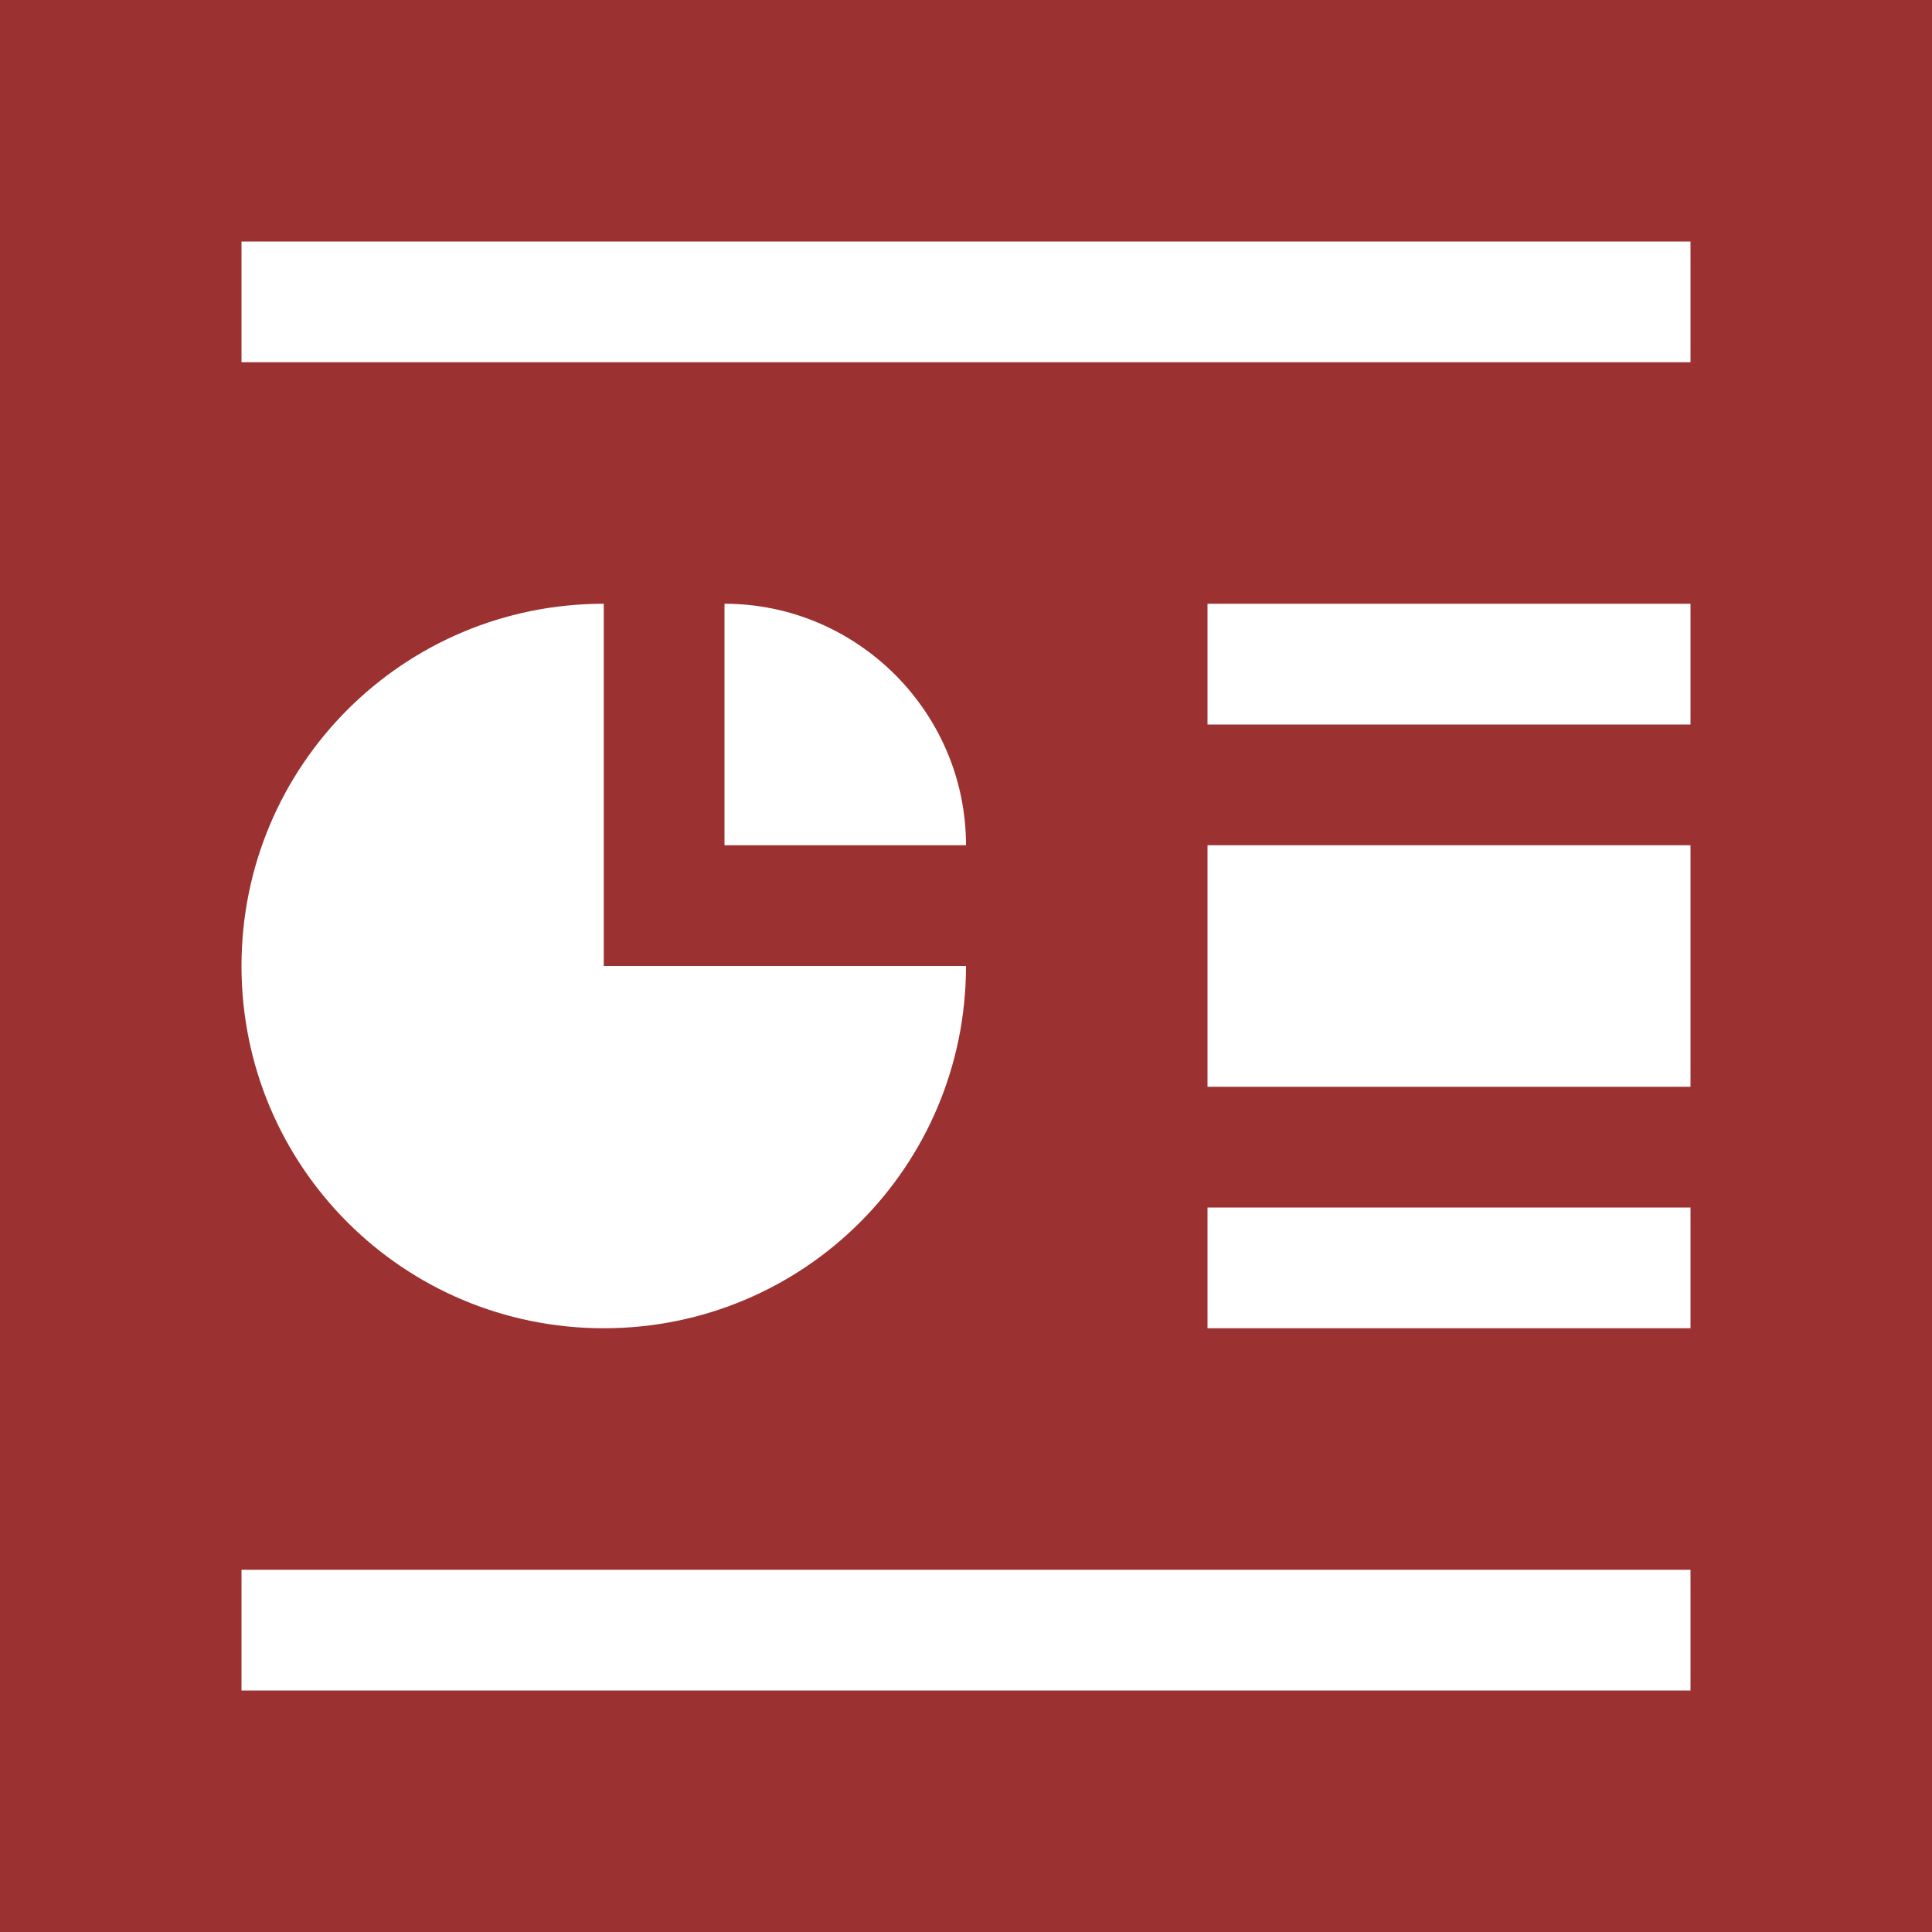 <svg width="70" height="70" viewBox="0 0 70 70" fill="none" xmlns="http://www.w3.org/2000/svg">
<g id="Icon2/analytics" clip-path="url(#clip0_513_7574)">
<g id="Vector">
<path d="M70 70V0H0V70H70ZM61.25 13.125H8.75V8.75H61.25V13.125ZM21.875 21.875V35H35C35 42.263 29.137 48.125 21.875 48.125C14.613 48.125 8.75 42.263 8.75 35C8.75 27.738 14.613 21.875 21.875 21.875ZM26.25 30.625V21.875C31.062 21.875 35 25.812 35 30.625H26.25ZM61.25 26.25H43.75V21.875H61.25V26.25ZM61.25 39.375H43.75V30.625H61.25V39.375ZM61.25 48.125H43.75V43.75H61.25V48.125ZM61.25 61.25H8.75V56.875H61.25V61.25Z" fill="#9C3131"/>
</g>
</g>
<defs>
<clipPath id="clip0_513_7574">
<rect width="70" height="70" fill="white"/>
</clipPath>
</defs>
</svg>
